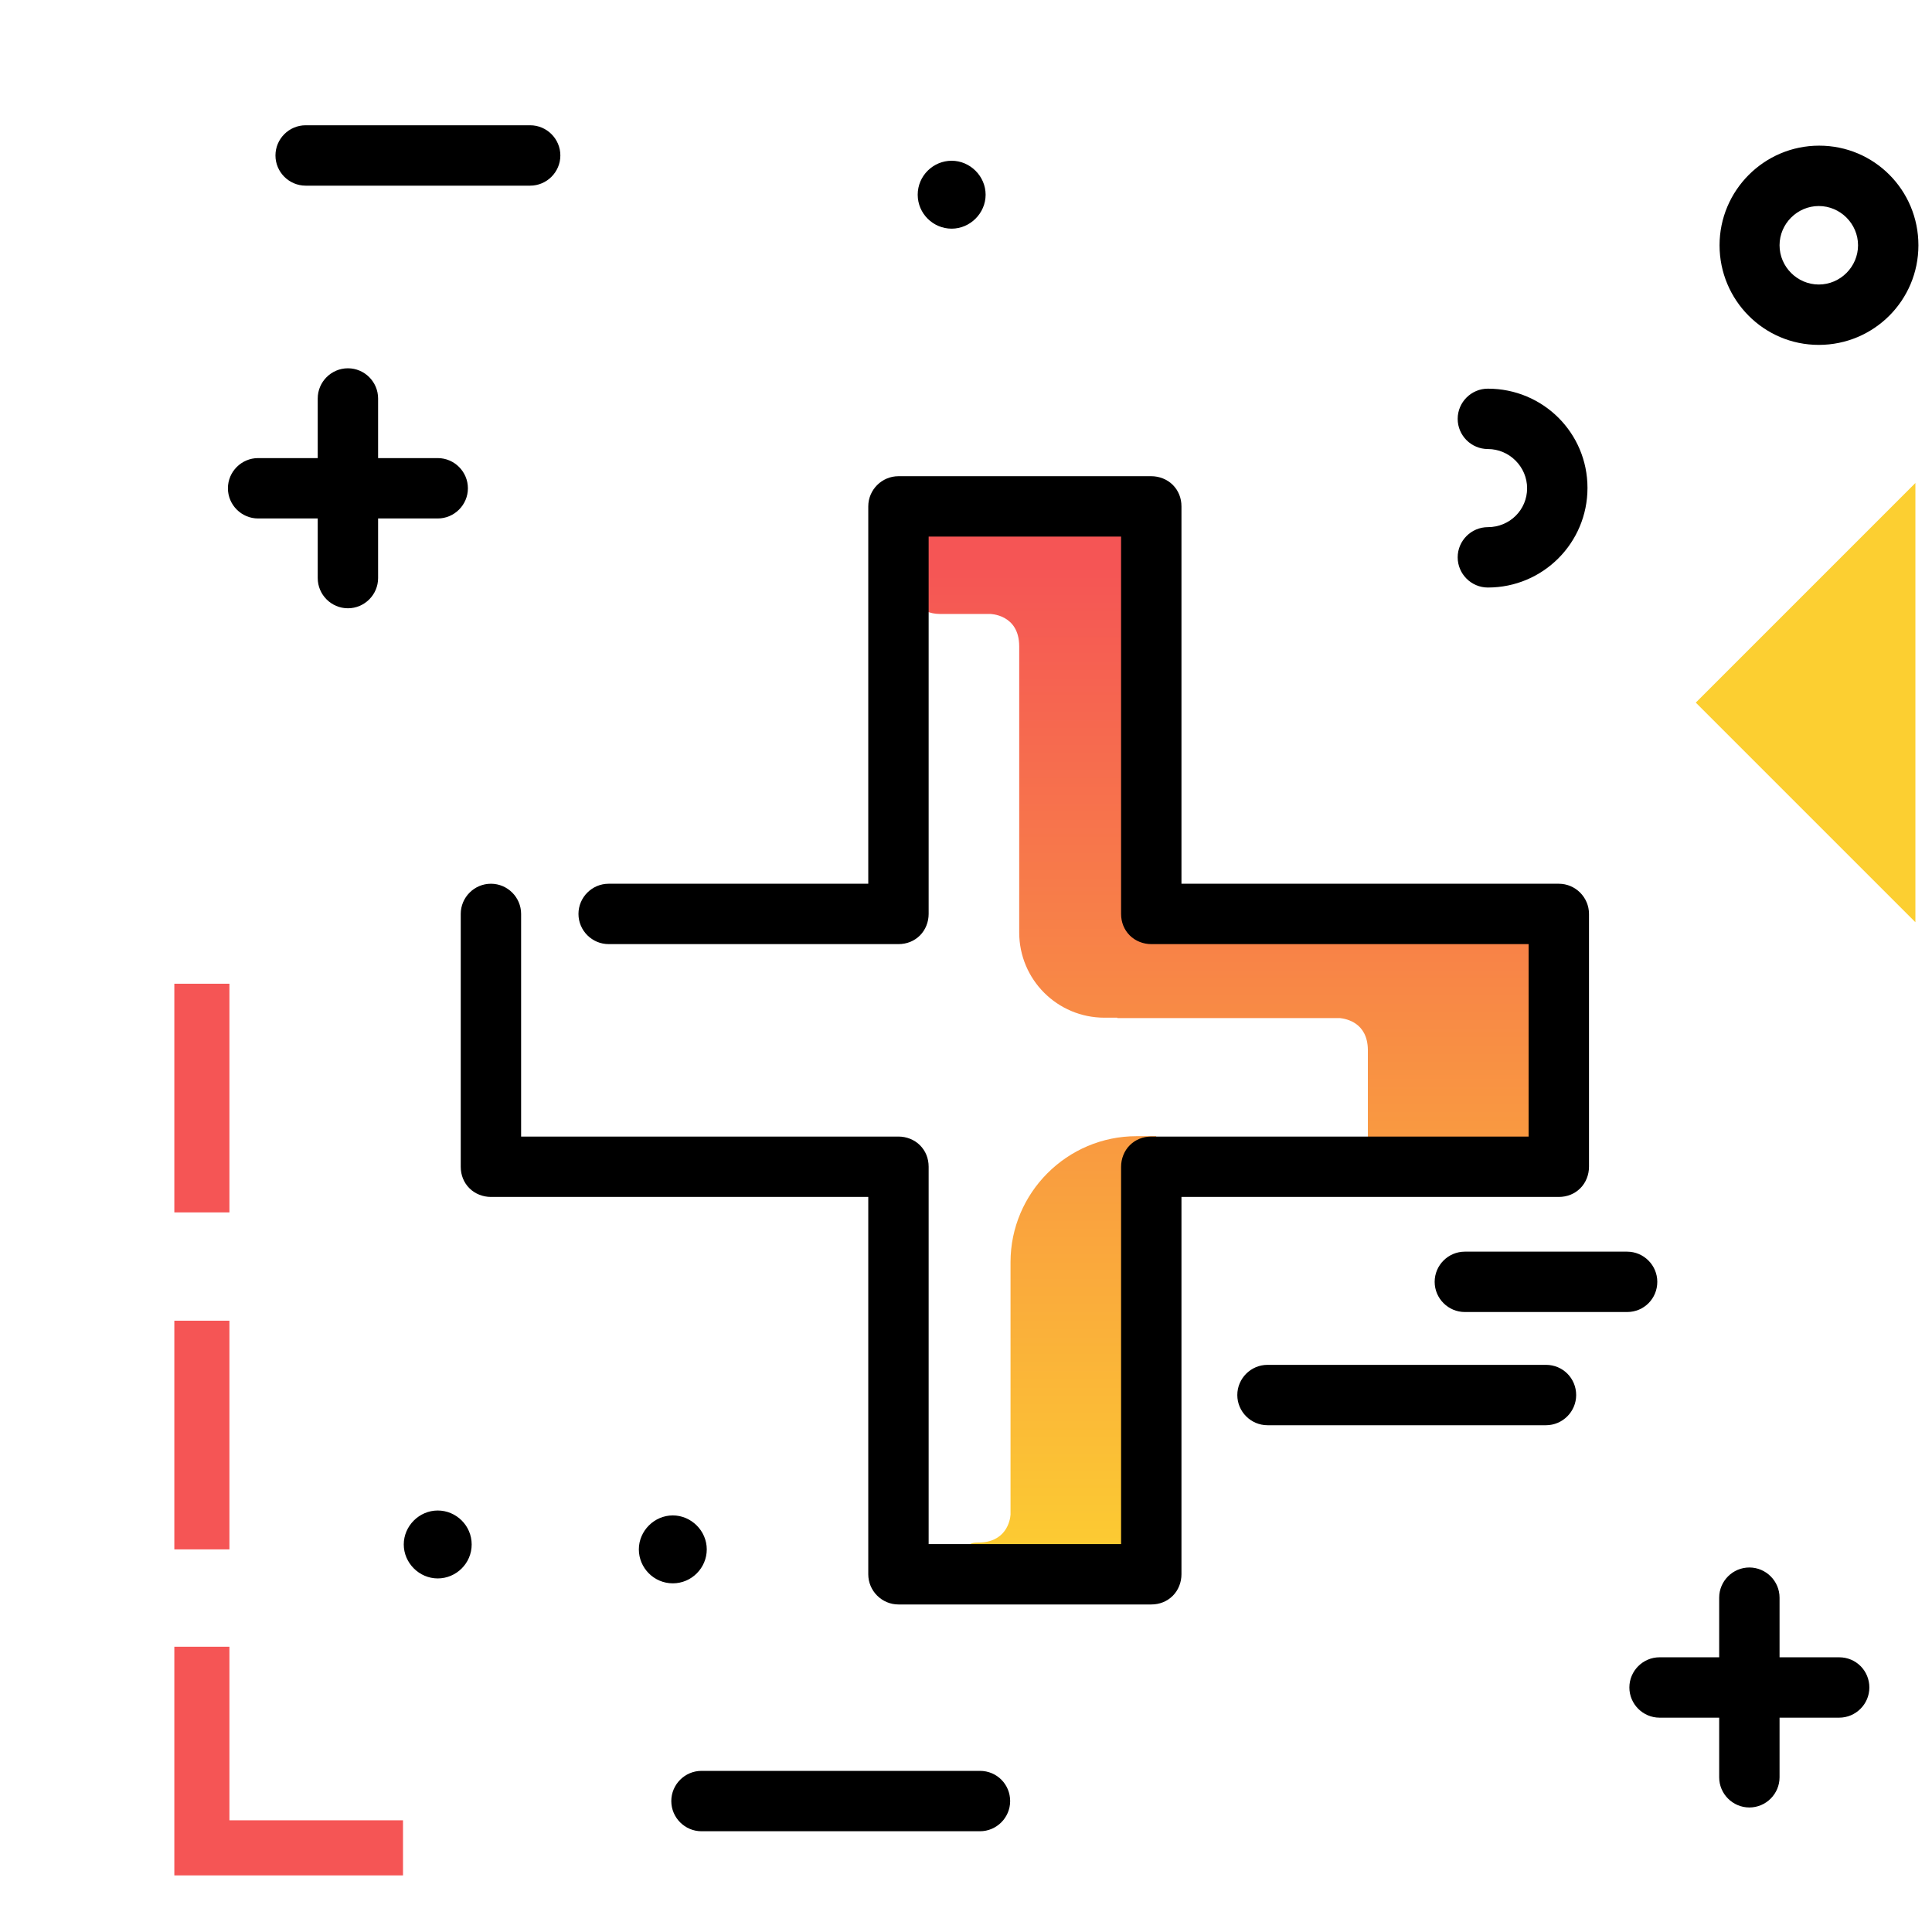 <svg version="1.1" id="Layer_1" xmlns="http://www.w3.org/2000/svg" xmlns:xlink="http://www.w3.org/1999/xlink" x="0px" y="0px" viewBox="0 0 512 512" enable-background="new 0 0 512 512" xml:space="preserve">
<linearGradient id="SVGID_1_" gradientUnits="userSpaceOnUse" x1="328.73" y1="419.713" x2="328.73" y2="149.86" class="gradient-element">
	<stop offset="0" class="primary-color-gradient" style="stop-color: #FCCF31"></stop>
	<stop offset="1" class="secondary-color-gradient" style="stop-color: #F55555"></stop>
</linearGradient>
<path fill="url(#SVGID_1_)" d="M417.8,269.8l-1.5,0v40.8l-53.8,0l0-32.4c-0.1-7.2-5.7-8.2-7.4-8.4l-59,0l0-0.1l-3.4,0
	c-12.5,0-22.6-10.1-22.6-22.6l0-75.8c0-8.6-7.8-8.6-7.8-8.6l-13.3,0c-5.1,0-9.3-4.2-9.3-9.3l0-8.6c0-5.1,4.2-9.3,9.3-9.3l48.2,0
	c3,0,5.6,1.4,7.3,3.6l4.1,0l0,103.5l109.1,0V269.8z M267.8,334.5v66.9c-0.1,1.6-1.2,7.4-8.6,7.4c-8.6,0,9.5,9.1,10,9.1
	c0.2,0,1.2-0.9,2.4-2l34.8,0l0-114.8h-5.2C282.8,301.1,267.8,316.1,267.8,334.5z"></path>
<path d="M421.1,242.2v67c0,2.1-0.8,4.2-2.3,5.7c-1.5,1.5-3.5,2.3-5.7,2.3l-100,0l0,100c0,2.1-0.8,4.2-2.3,5.7
	c-1.5,1.5-3.5,2.3-5.7,2.3l-67,0c-4.4,0-8-3.6-8-8l0-100l-100,0c-2.1,0-4.2-0.8-5.7-2.3c-1.5-1.5-2.3-3.5-2.3-5.7v-67
	c0-4.4,3.6-8,8-8s8,3.6,8,8v59l100,0c2.1,0,4.2,0.8,5.7,2.3c1.5,1.5,2.3,3.5,2.3,5.7l0,100l51,0l0-100c0-2.1,0.8-4.2,2.3-5.7
	c1.5-1.5,3.5-2.3,5.7-2.3l100,0v-51l-100,0c-2.1,0-4.2-0.8-5.7-2.3c-1.5-1.5-2.3-3.5-2.3-5.7l0-100l-51,0l0,100
	c0,2.1-0.8,4.2-2.3,5.7c-1.5,1.5-3.5,2.3-5.7,2.3h-76.8c-4.4,0-8-3.6-8-8s3.6-8,8-8h68.8l0-100c0-4.4,3.6-8,8-8l67,0
	c2.1,0,4.2,0.8,5.7,2.3c1.5,1.5,2.3,3.5,2.3,5.7l0,100l100,0c0,0,0,0,0,0C417.5,234.2,421.1,237.8,421.1,242.2z"></path>
<g>
	<path fill="#F55555" class="secondary-color" d="M60.8,410.6H46.2v-60.6h14.6V410.6z M60.8,260.7H46.2v60.6h14.6V260.7z M60.8,482.4v-46H46.2v46v14.6h14.6
		h46v-14.6H60.8z"></path>
	<path fill="#FCCF31" class="primary-color" d="M507.6,244.4l-58.2-58.2l58.2-58.2V244.4z"></path>
</g>
<path d="M100.2,137.4v15.8c0,4.4-3.6,8-8,8s-8-3.6-8-8v-15.8H68.4c-4.4,0-8-3.6-8-8s3.6-8,8-8h15.8v-15.8c0-4.4,3.6-8,8-8s8,3.6,8,8
	v15.8H116c4.4,0,8,3.6,8,8s-3.6,8-8,8H100.2z M487.4,439.2h-15.8v-15.8c0-4.4-3.6-8-8-8s-8,3.6-8,8v15.8h-15.8c-4.4,0-8,3.6-8,8
	s3.6,8,8,8h15.8V471c0,4.4,3.6,8,8,8s8-3.6,8-8v-15.8h15.8c4.4,0,8-3.6,8-8S491.9,439.2,487.4,439.2z M125,409.3c0,5-4.1,9-9,9
	s-9-4.1-9-9s4.1-9,9-9S125,404.3,125,409.3z M178.3,419.6c-5,0-9-4.1-9-9s4.1-9,9-9s9,4.1,9,9S183.3,419.6,178.3,419.6z M243.2,51.6
	c0-5,4.1-9,9-9s9,4.1,9,9s-4.1,9-9,9S243.2,56.6,243.2,51.6z M508.4,65c0,14.6-11.8,26.4-26.4,26.4S455.7,79.5,455.7,65
	s11.8-26.4,26.4-26.4S508.4,50.4,508.4,65z M492.4,65c0-5.7-4.7-10.4-10.4-10.4s-10.4,4.7-10.4,10.4s4.7,10.4,10.4,10.4
	S492.4,70.7,492.4,65z M140.5,33.2H81c-4.4,0-8,3.6-8,8s3.6,8,8,8h59.5c4.4,0,8-3.6,8-8S144.9,33.2,140.5,33.2z M439.2,339.7
	c0-4.4-3.6-8-8-8h-43c-4.4,0-8,3.6-8,8s3.6,8,8,8h43C435.7,347.7,439.2,344.1,439.2,339.7z M409.7,361.7h-73.8c-4.4,0-8,3.6-8,8
	s3.6,8,8,8h73.8c4.4,0,8-3.6,8-8S414.2,361.7,409.7,361.7z M394.3,139.7c-4.4,0-8,3.6-8,8s3.6,8,8,8c14.6,0,26.4-11.8,26.4-26.4
	S408.9,103,394.3,103c-4.4,0-8,3.6-8,8s3.6,8,8,8c5.7,0,10.4,4.7,10.4,10.4S400.1,139.7,394.3,139.7z M259.7,469.3h-73.8
	c-4.4,0-8,3.6-8,8s3.6,8,8,8h73.8c4.4,0,8-3.6,8-8S264.2,469.3,259.7,469.3z"></path>
</svg>